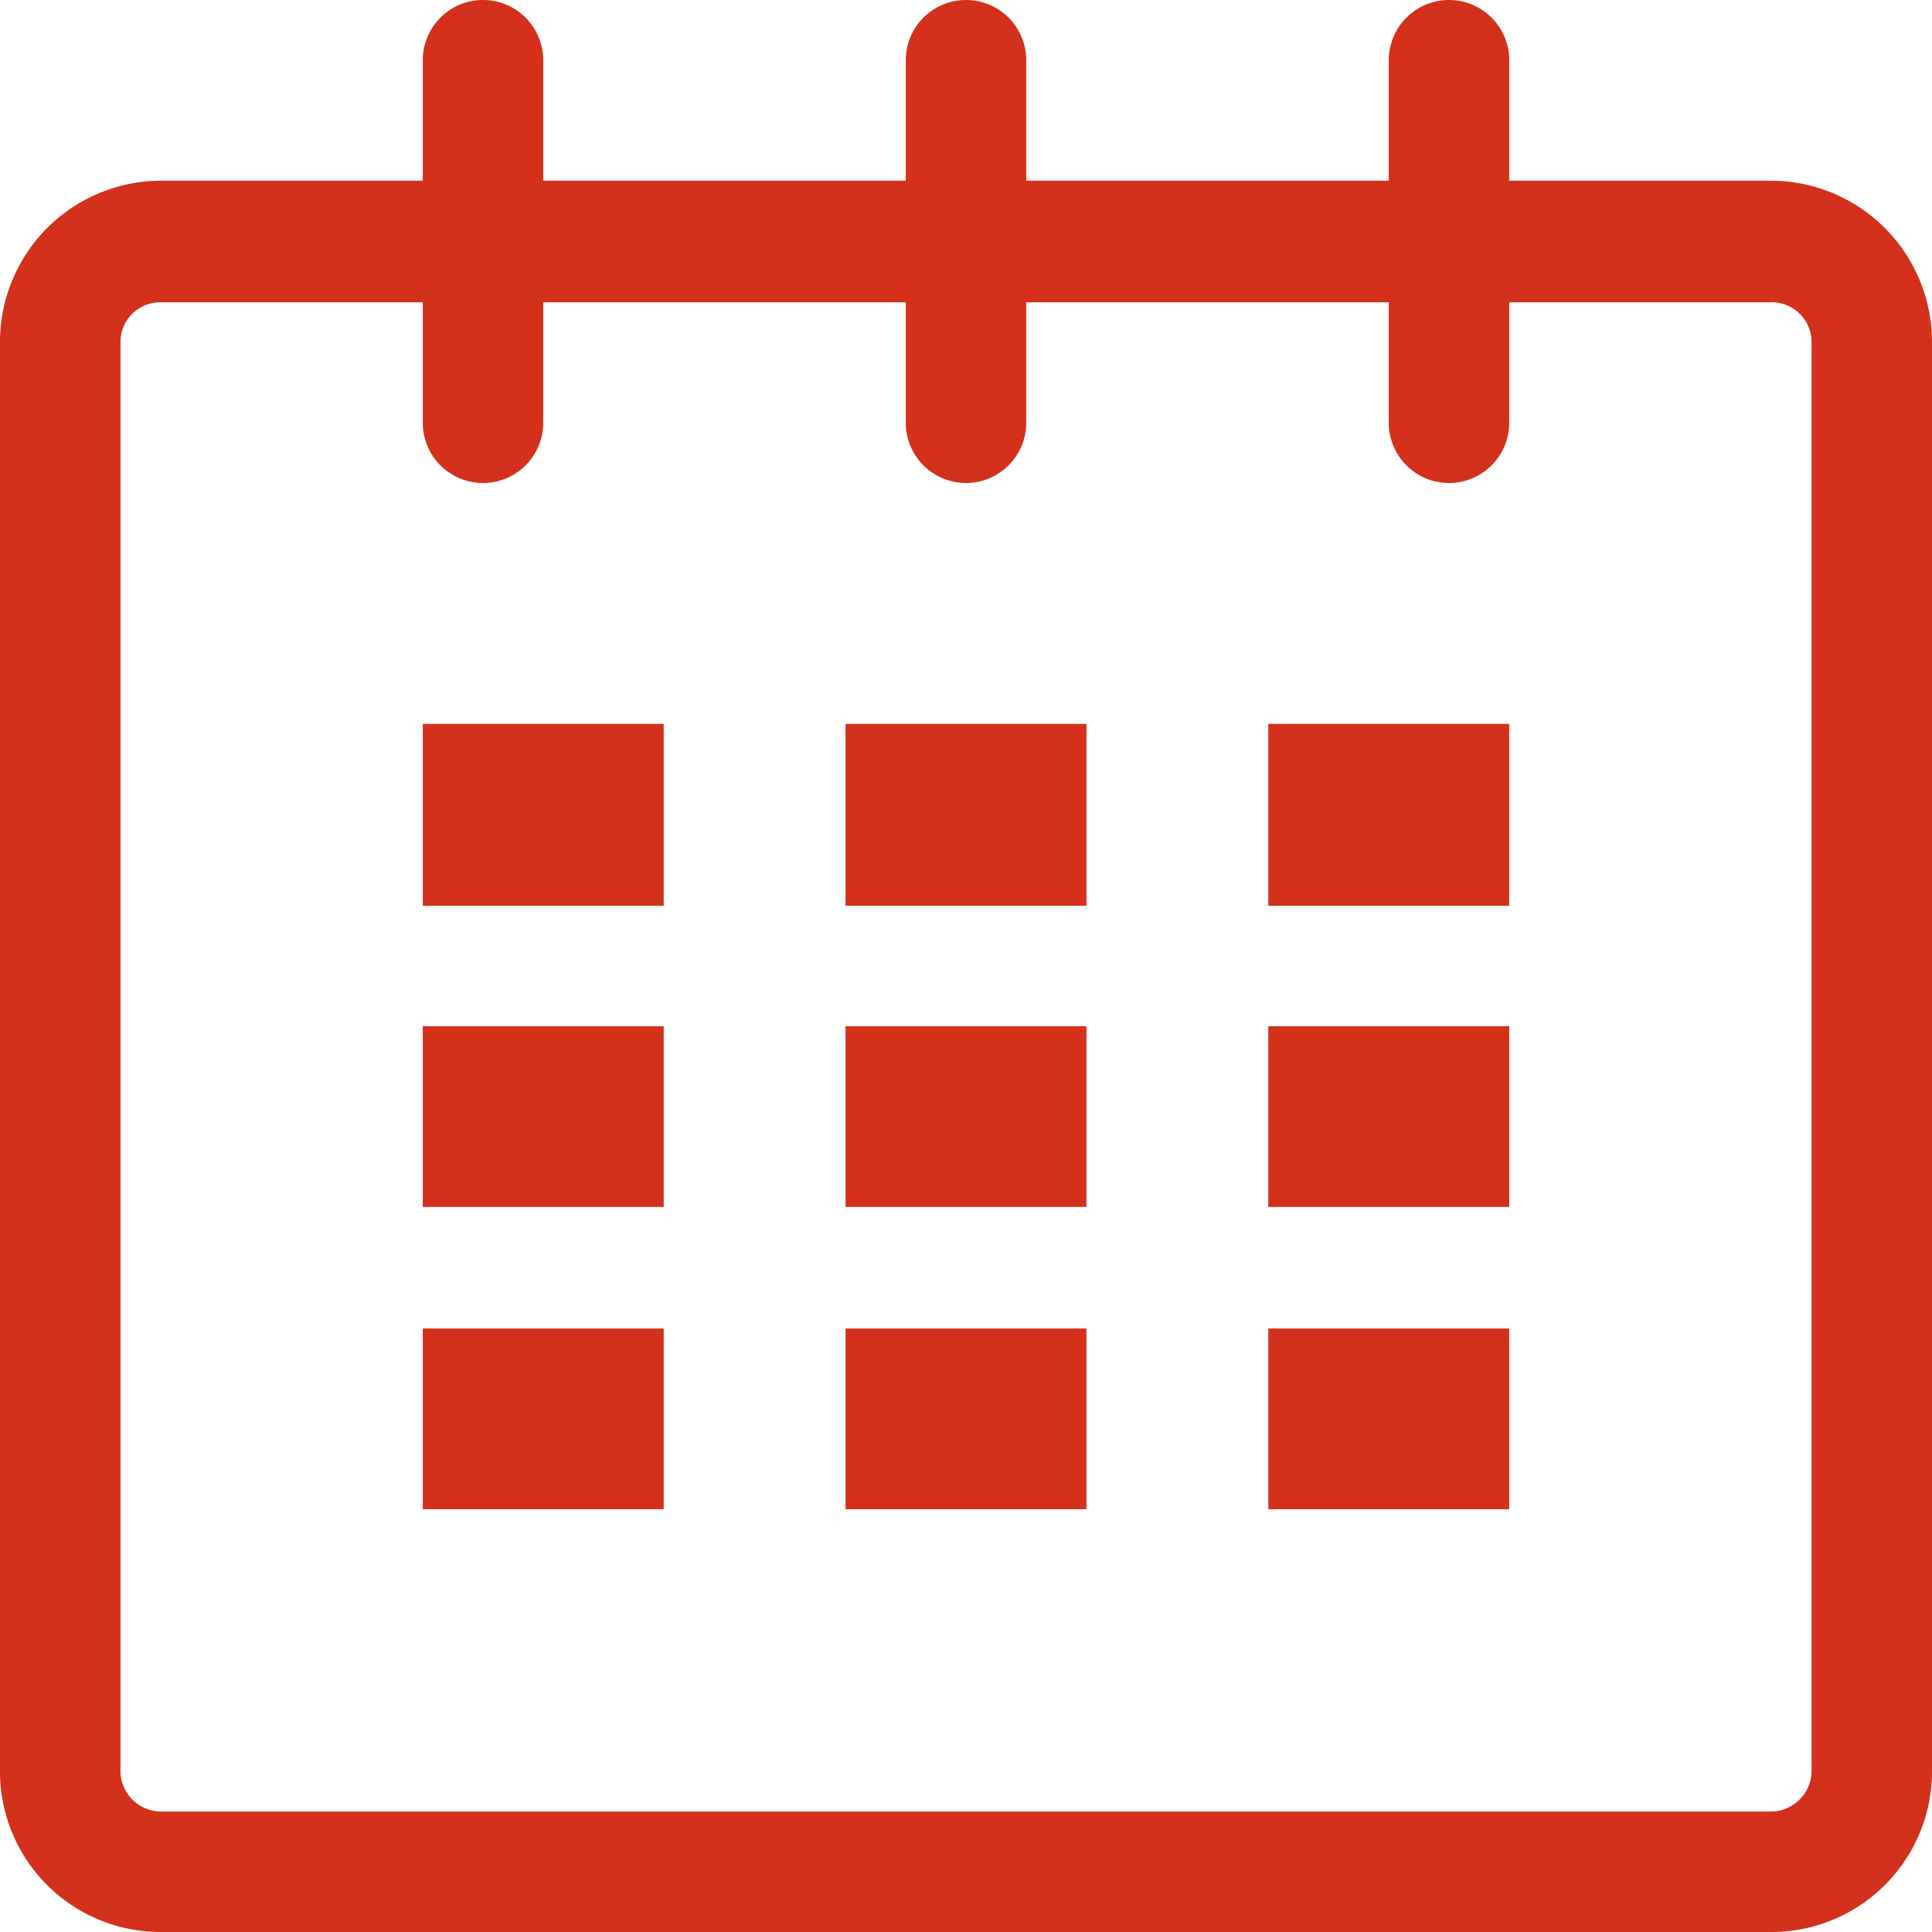 <svg xmlns="http://www.w3.org/2000/svg" width="17" height="17" viewBox="0 0 17 17">
  <defs>
    <style>
      .cls-1 {
        fill: #d4311c;
        fill-rule: evenodd;
      }
    </style>
  </defs>
  <path id="Forma_1" data-name="Forma 1" class="cls-1" d="M1347.58,1859.59h-2.3v-1.06a0.53,0.53,0,1,0-1.06,0v1.06h-3.19v-1.06a0.53,0.53,0,1,0-1.06,0v1.06h-3.19v-1.06a0.53,0.53,0,1,0-1.06,0v1.06h-2.3a1.419,1.419,0,0,0-1.42,1.42v12.57a1.413,1.413,0,0,0,1.42,1.42h14.16a1.413,1.413,0,0,0,1.42-1.42v-12.57A1.419,1.419,0,0,0,1347.58,1859.59Zm0.36,13.99a0.359,0.359,0,0,1-.36.36h-14.16a0.359,0.359,0,0,1-.36-0.36v-12.57a0.35,0.35,0,0,1,.36-0.35h2.3v1.06a0.53,0.53,0,1,0,1.06,0v-1.06h3.19v1.06a0.53,0.53,0,1,0,1.06,0v-1.06h3.19v1.06a0.53,0.53,0,1,0,1.06,0v-1.06h2.3a0.35,0.35,0,0,1,.36.35v12.57Zm-12.22-9.21h2.12v1.6h-2.12v-1.6Zm0,2.66h2.12v1.59h-2.12v-1.59Zm0,2.66h2.12v1.59h-2.12v-1.59Zm3.72,0h2.12v1.59h-2.12v-1.59Zm0-2.66h2.12v1.59h-2.12v-1.59Zm0-2.66h2.12v1.6h-2.12v-1.6Zm3.72,5.32h2.12v1.59h-2.12v-1.59Zm0-2.66h2.12v1.59h-2.12v-1.59Zm0-2.66h2.12v1.6h-2.12v-1.6Z" transform="translate(-1332 -1858)"/>
</svg>

